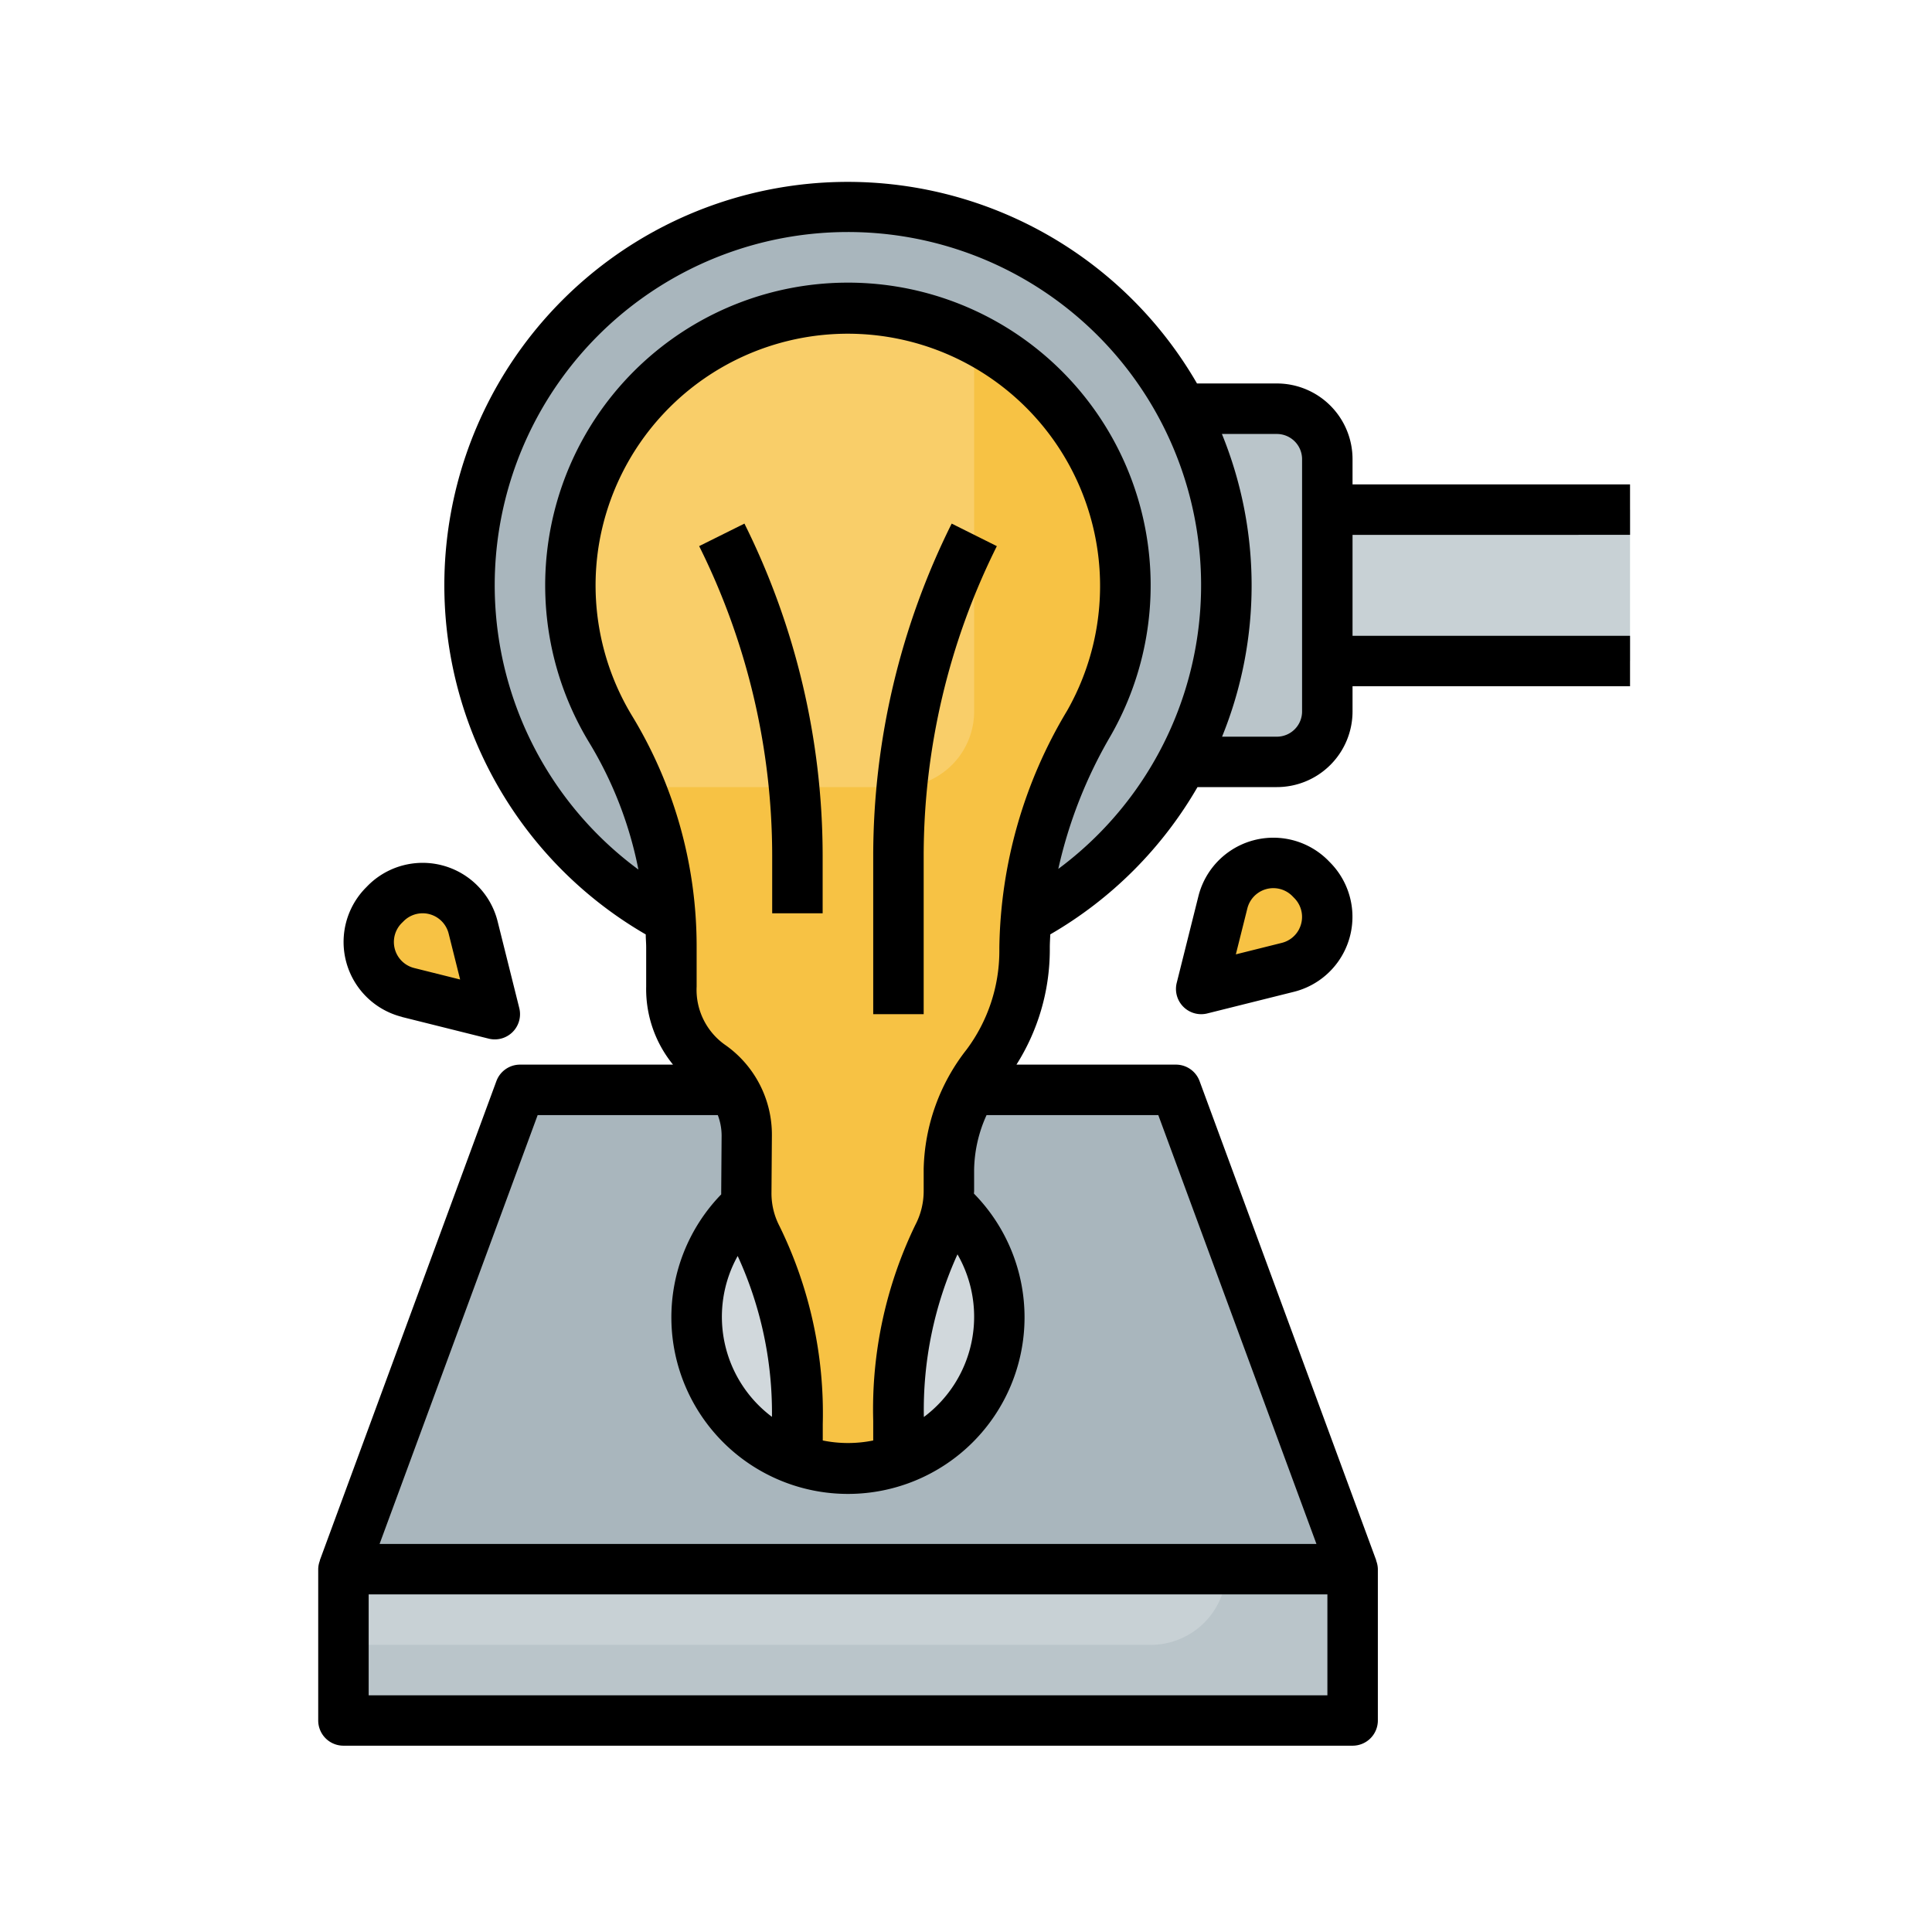 <svg xmlns="http://www.w3.org/2000/svg" width="85" height="85" viewBox="0 0 85 85">
  <g id="Grupo_1113086" data-name="Grupo 1113086" transform="translate(-757.198 -5176)">
    <rect id="Rectángulo_402557" data-name="Rectángulo 402557" width="85" height="85" transform="translate(757.198 5176)" fill="none"/>
    <g id="Grupo_1113080" data-name="Grupo 1113080" transform="translate(765.198 5182.993)">
      <circle id="Elipse_11554" data-name="Elipse 11554" cx="16.649" cy="16.649" r="16.649" transform="translate(12.659 2.109)" fill="#a9b6bd"/>
      <path id="Trazado_903412" data-name="Trazado 903412" d="M44.411,10H40.262a16.611,16.611,0,0,1,0,15.539h4.149a2.22,2.22,0,0,0,2.22-2.22V12.22A2.22,2.22,0,0,0,44.411,10Z" transform="translate(3.765 0.988)" fill="#bac5ca"/>
      <path id="Trazado_903413" data-name="Trazado 903413" d="M7,58.088,14.769,37H43.627L51.4,58.088Z" transform="translate(0.11 3.956)" fill="#a9b6bd"/>
      <path id="Trazado_903414" data-name="Trazado 903414" d="M32.1,41.528a6.659,6.659,0,1,1-8.879,0Z" transform="translate(1.648 4.453)" fill="#b3bec4"/>
      <path id="Trazado_903415" data-name="Trazado 903415" d="M32.1,41.528a6.659,6.659,0,1,1-8.879,0Z" transform="translate(1.648 4.453)" fill="#d1d8dc"/>
      <path id="Trazado_903416" data-name="Trazado 903416" d="M30.429,55.124V54.97a17.537,17.537,0,0,1,1.73-8.11,4.352,4.352,0,0,0,.489-2.013v-.93A7.718,7.718,0,0,1,34.313,39.3a8.324,8.324,0,0,0,1.665-5v-.161A19.84,19.84,0,0,1,38.8,24.283a12.209,12.209,0,1,0-21.028.266,18.424,18.424,0,0,1,2.664,9.59v1.726a4.063,4.063,0,0,0,1.8,3.523,3.774,3.774,0,0,1,1.518,3.15l-.017,2.38a4.25,4.25,0,0,0,.482,2,17.692,17.692,0,0,1,1.773,8.2,1.931,1.931,0,0,0,1.931,1.937H28.5a1.931,1.931,0,0,0,1.931-1.931Z" transform="translate(1.099 0.549)" fill="#f7c244"/>
      <path id="Trazado_903417" data-name="Trazado 903417" d="M30.429,55.124V54.97a17.537,17.537,0,0,1,1.73-8.11,4.352,4.352,0,0,0,.489-2.013v-.93A7.718,7.718,0,0,1,34.313,39.3a8.324,8.324,0,0,0,1.665-5v-.161A19.84,19.84,0,0,1,38.8,24.283a12.209,12.209,0,1,0-21.028.266,18.424,18.424,0,0,1,2.664,9.59v1.726a4.063,4.063,0,0,0,1.8,3.523,3.774,3.774,0,0,1,1.518,3.15l-.017,2.38a4.25,4.25,0,0,0,.482,2,17.692,17.692,0,0,1,1.773,8.2,1.931,1.931,0,0,0,1.931,1.937H28.5a1.931,1.931,0,0,0,1.931-1.931Z" transform="translate(1.099 0.549)" fill="#f7c244"/>
      <path id="Trazado_903418" data-name="Trazado 903418" d="M26.744,6.085a12.209,12.209,0,0,0-8.968,18.465,18.073,18.073,0,0,1,1.273,2.537h11.38a3.33,3.33,0,0,0,3.33-3.33V7.35a12.194,12.194,0,0,0-7.015-1.264Z" transform="translate(1.099 0.549)" fill="#f9ce69"/>
      <path id="Trazado_903419" data-name="Trazado 903419" d="M46,14H59.319v6.659H46Z" transform="translate(4.396 1.428)" fill="#c8d1d5"/>
      <path id="Trazado_903420" data-name="Trazado 903420" d="M7,56H51.4v6.659H7Z" transform="translate(0.11 6.044)" fill="#bac5ca"/>
      <path id="Trazado_903421" data-name="Trazado 903421" d="M41,33.55l.953-3.815a2.291,2.291,0,0,1,3.841-1.064l.084.084A2.291,2.291,0,0,1,44.815,32.6Z" transform="translate(3.847 2.967)" fill="#f7c244"/>
      <path id="Trazado_903422" data-name="Trazado 903422" d="M13.55,34.55,12.6,30.735a2.293,2.293,0,0,0-3.841-1.069l-.089.089A2.291,2.291,0,0,0,9.731,33.6Z" transform="translate(0.219 3.076)" fill="#f7c244"/>
      <path id="Trazado_903423" data-name="Trazado 903423" d="M7,59.33H42.517A3.33,3.33,0,0,0,45.847,56H7Z" transform="translate(0.11 6.044)" fill="#c8d1d5"/>
      <path id="Trazado_903424" data-name="Trazado 903424" d="M63.715,16.538v-2.22H51.506v-1.11a3.33,3.33,0,0,0-3.33-3.33H44.663A17.747,17.747,0,1,0,20.41,34.118c0,.19.019.377.019.568v1.728a5.254,5.254,0,0,0,1.181,3.432h-6.73a1.11,1.11,0,0,0-1.041.726L6.069,61.66h.008A1.088,1.088,0,0,0,6,62.044V68.7a1.11,1.11,0,0,0,1.11,1.11h44.4a1.11,1.11,0,0,0,1.11-1.11V62.044a1.088,1.088,0,0,0-.077-.381h.008L44.778,40.575a1.11,1.11,0,0,0-1.041-.729H36.72a9.473,9.473,0,0,0,1.467-4.995V34.69c0-.191.014-.382.021-.574a17.742,17.742,0,0,0,6.477-6.48h3.491a3.33,3.33,0,0,0,3.33-3.33V23.2H63.715v-2.22H51.506v-4.44ZM34.125,48.193a5.506,5.506,0,0,1-1.479,7.157,16.538,16.538,0,0,1,1.479-7.157Zm-1.487-3.728v.93a3.219,3.219,0,0,1-.365,1.5,18.6,18.6,0,0,0-1.855,8.622v.865a5.549,5.549,0,0,1-2.22,0v-.715a18.715,18.715,0,0,0-1.9-8.709,3.119,3.119,0,0,1-.356-1.484l.018-2.509A4.821,4.821,0,0,0,23.935,39a2.962,2.962,0,0,1-1.286-2.589V34.686a19.519,19.519,0,0,0-2.827-10.163,11.067,11.067,0,0,1-1.474-7.547,11.1,11.1,0,1,1,20.6,7.3A20.785,20.785,0,0,0,35.967,34.69v.161a7.256,7.256,0,0,1-1.443,4.334,8.816,8.816,0,0,0-1.887,5.28Zm-8.183,3.8a16.52,16.52,0,0,1,1.508,7.078,5.5,5.5,0,0,1-1.508-7.078ZM50.4,67.593H8.22v-4.44H50.4Zm-.482-6.659H8.7l6.955-18.868H23.58a2.553,2.553,0,0,1,.168.888l-.018,2.509v.092a7.769,7.769,0,1,0,11.12-.034c0-.04.007-.08.007-.12v-.93a6.016,6.016,0,0,1,.548-2.405H42.96ZM38.56,31.239a20.3,20.3,0,0,1,2.3-5.854,13.319,13.319,0,1,0-22.937.293,17.129,17.129,0,0,1,2.164,5.586,15.539,15.539,0,1,1,18.47-.026Zm10.726-6.931a1.11,1.11,0,0,1-1.11,1.11h-2.41A17.662,17.662,0,0,0,45.759,12.1h2.417a1.11,1.11,0,0,1,1.11,1.11Z" transform="translate(0 0)"/>
      <path id="Trazado_903425" data-name="Trazado 903425" d="M21.1,15.545a30.586,30.586,0,0,1,3.213,13.608V31.7h2.22V29.154a32.829,32.829,0,0,0-3.441-14.6Z" transform="translate(1.66 1.489)"/>
      <path id="Trazado_903426" data-name="Trazado 903426" d="M28,29.154v6.983h2.22V29.154a30.585,30.585,0,0,1,3.219-13.608l-1.987-.992A32.829,32.829,0,0,0,28,29.154Z" transform="translate(2.418 1.489)"/>
      <path id="Trazado_903427" data-name="Trazado 903427" d="M46.689,28a3.4,3.4,0,0,0-5.7,1.576l-.955,3.815a1.11,1.11,0,0,0,1.345,1.346l3.816-.953a3.4,3.4,0,0,0,1.576-5.7Zm-1.264,3.016a1.175,1.175,0,0,1-.769.617l-2.021.505.506-2.02a1.178,1.178,0,0,1,1.977-.547l.085.087a1.176,1.176,0,0,1,.222,1.355Z" transform="translate(3.737 2.857)"/>
      <path id="Trazado_903428" data-name="Trazado 903428" d="M9.575,34.783l3.816.953a1.11,1.11,0,0,0,1.345-1.346l-.953-3.814A3.4,3.4,0,0,0,8.078,29L8,29.08a3.4,3.4,0,0,0,1.579,5.7Zm-.008-4.135.082-.081a1.18,1.18,0,0,1,1.98.548l.505,2.019-2.021-.505a1.18,1.18,0,0,1-.546-1.981Z" transform="translate(0.11 2.967)"/>
    </g>
  </g>
</svg>
